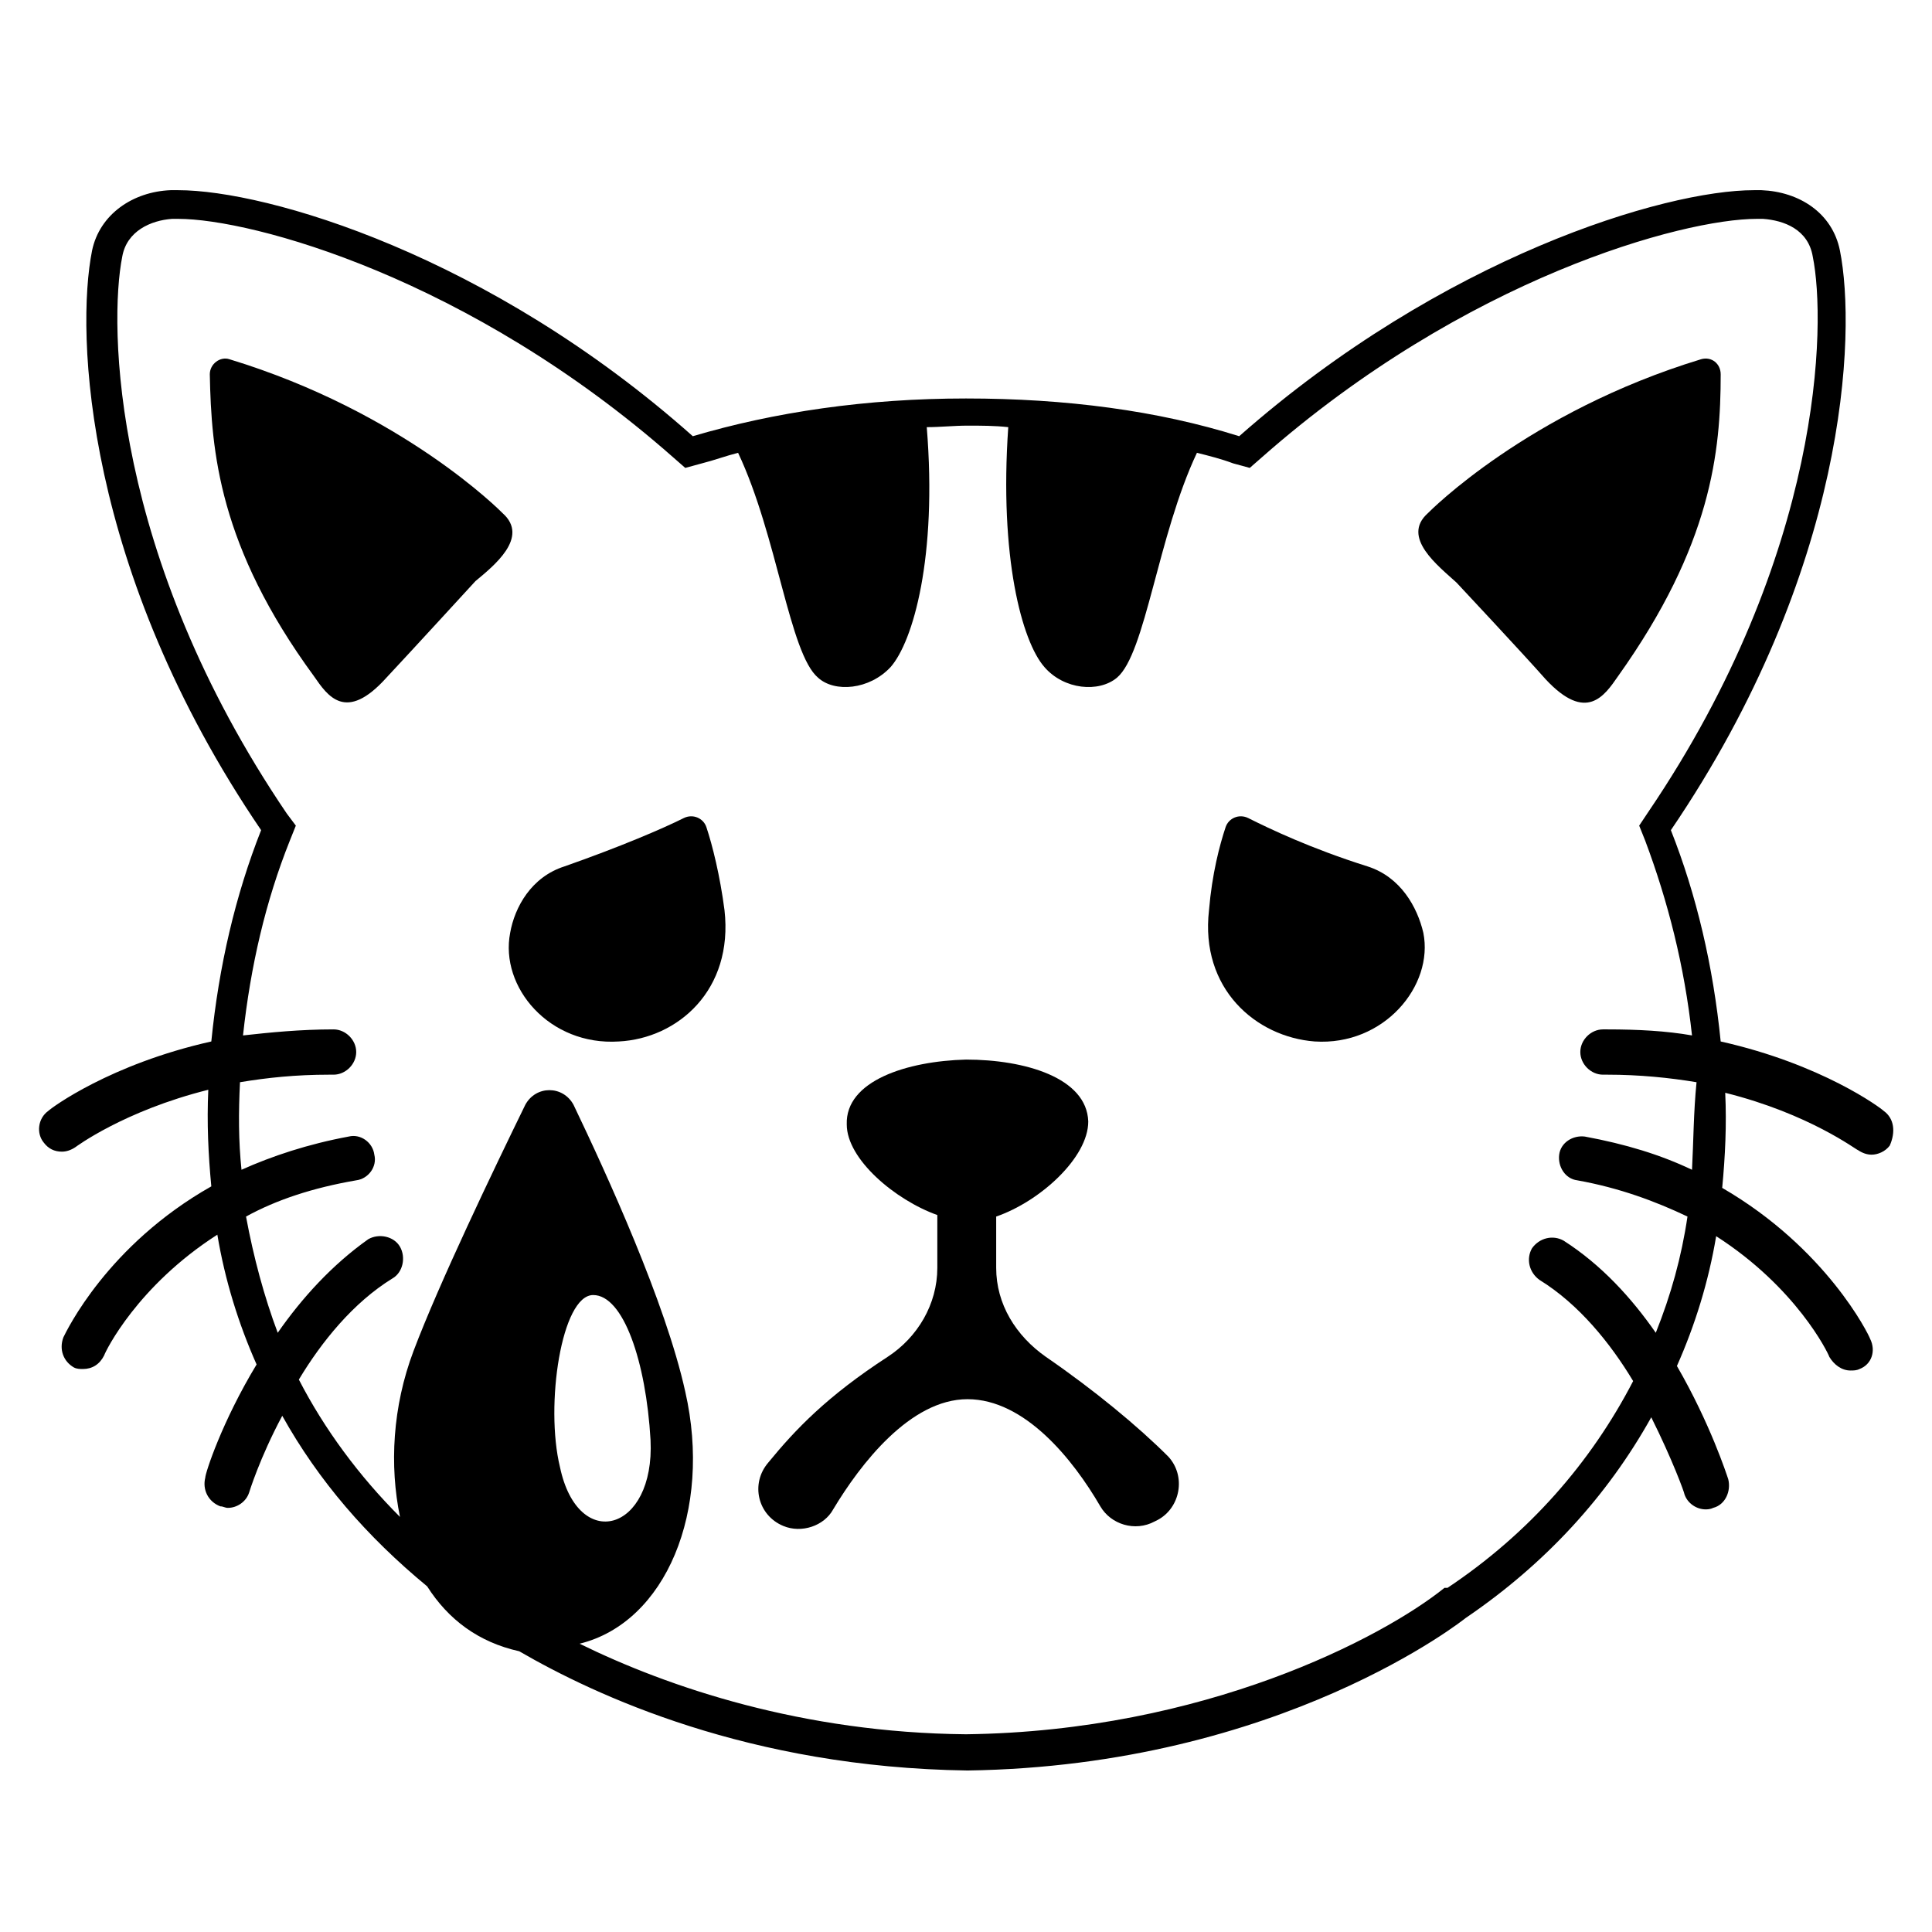 <svg style="enable-background:new 0 0 128 128;" viewBox="0 0 128 128" xmlns="http://www.w3.org/2000/svg" xmlns:xlink="http://www.w3.org/1999/xlink">
  <g>
    <path d="M124.8,73.6c-0.2-0.2-4.1-3.1-10.8-4.6c-0.5-5-1.6-9.7-3.3-14c11.7-17.2,12.3-32.9,11.2-38.4c-0.5-2.5-2.7-3.9-5.2-4 c-0.2,0-0.3,0-0.5,0c-5.9,0-20.6,4.4-34.1,16.3c-5.4-1.7-11.5-2.5-18.1-2.5s-12.7,0.9-18.1,2.5C32.4,16.9,17.7,12.6,11.8,12.6 c-0.2,0-0.3,0-0.5,0c-2.5,0.1-4.7,1.6-5.2,4C5,22.1,5.6,37.8,17.3,55c-1.7,4.3-2.8,9-3.3,14c-6.7,1.5-10.6,4.4-10.8,4.6 c-0.7,0.5-0.8,1.5-0.3,2.1c0.3,0.4,0.7,0.6,1.2,0.6c0.3,0,0.6-0.1,0.9-0.3c0,0,3.2-2.4,8.8-3.8c-0.1,2.2,0,4.3,0.2,6.4 c-6.9,3.9-9.6,9.6-9.8,10c-0.3,0.8,0,1.6,0.7,2c0.2,0.1,0.4,0.1,0.6,0.1c0.6,0,1.1-0.3,1.4-0.9c0.1-0.3,2.2-4.6,7.5-8 c0.5,3,1.4,5.9,2.6,8.6c-2.3,3.8-3.4,7.2-3.4,7.5c-0.2,0.8,0.2,1.6,1,1.9c0.2,0,0.3,0.1,0.5,0.1c0.6,0,1.2-0.4,1.4-1 c0,0,0.7-2.3,2.2-5.1c2.4,4.3,5.6,8,9.6,11.3c1.4,2.2,3.4,3.7,6.1,4.3c5,2.9,15.2,7.7,29.7,7.9c20.8-0.3,33-10.1,33-10.1 c5.3-3.6,9.4-8.1,12.3-13.3c1.4,2.8,2.2,5,2.2,5.1c0.2,0.6,0.8,1,1.4,1c0.1,0,0.3,0,0.5-0.1c0.8-0.2,1.2-1.1,1-1.9 c-0.1-0.3-1.2-3.7-3.4-7.5c1.2-2.7,2.1-5.6,2.6-8.6c5.3,3.4,7.4,7.7,7.5,8c0.3,0.5,0.8,0.9,1.4,0.9c0.2,0,0.4,0,0.6-0.1 c0.8-0.3,1.1-1.2,0.7-2c-0.1-0.3-2.9-6-9.8-10c0.2-2.1,0.3-4.2,0.2-6.3c5.6,1.4,8.7,3.8,8.8,3.8c0.3,0.2,0.6,0.3,0.9,0.3 c0.4,0,0.9-0.2,1.2-0.6C125.6,75,125.5,74.1,124.8,73.6z M39.3,85.8c2,0,3.5,4.4,3.8,9.6c0.3,6.1-4.8,7.5-6,1.8 C36.1,93.1,37.2,85.8,39.3,85.8z M112.1,77.5c-2.1-1-4.4-1.7-7.1-2.2c-0.8-0.1-1.6,0.4-1.7,1.2c-0.1,0.8,0.4,1.6,1.2,1.7 c2.8,0.5,5.2,1.4,7.3,2.4c-0.4,2.7-1.1,5.2-2.1,7.7c-1.6-2.3-3.6-4.5-6.1-6.1c-0.7-0.4-1.6-0.2-2.1,0.5c-0.4,0.7-0.2,1.6,0.5,2.1 c2.6,1.6,4.7,4.2,6.2,6.7c-2.8,5.4-6.9,10.1-12.3,13.7l-0.1,0l-0.1,0c-4.1,3.3-15.9,9.5-31.7,9.7c-10.8-0.1-19.7-3.1-25.6-6 c5.7-1.4,8.8-8.8,7-16.7c-1.3-5.9-5.2-14.4-7.4-19c-0.7-1.3-2.5-1.3-3.2,0c-2.1,4.3-5.7,11.8-7.4,16.3c-1.4,3.7-1.6,7.6-0.9,11 c-2.7-2.7-5-5.8-6.7-9.1c1.5-2.5,3.6-5.1,6.2-6.7c0.7-0.4,0.9-1.4,0.5-2.1c-0.4-0.7-1.4-0.9-2.1-0.5C22,83.8,20,86,18.4,88.3 c-0.9-2.4-1.6-5-2.1-7.7c2-1.1,4.4-1.9,7.3-2.4c0.8-0.1,1.4-0.9,1.2-1.7c-0.1-0.8-0.9-1.4-1.7-1.2c-2.7,0.5-5.1,1.3-7.1,2.2 c-0.2-1.9-0.2-3.8-0.1-5.8c1.8-0.3,3.7-0.5,5.9-0.5c0.1,0,0.2,0,0.3,0c0.8,0,1.5-0.7,1.5-1.5c0-0.8-0.7-1.5-1.5-1.5 c-2.2,0-4.2,0.2-6,0.4c0.5-4.6,1.5-8.9,3.1-12.9l0.4-1L19,53.9C7.4,36.8,7.2,21.5,8.1,17c0.3-1.7,1.9-2.4,3.3-2.5 c0.1,0,0.3,0,0.4,0c4.9,0,19.3,3.9,32.8,15.8l0.8,0.7l1.1-0.3c0.8-0.2,1.6-0.5,2.4-0.7c2.6,5.5,3.4,13.3,5.3,14.9 c1.1,1,3.4,0.8,4.8-0.7c1.5-1.7,3.1-7.3,2.4-15.9c0.9,0,1.8-0.1,2.7-0.1s1.8,0,2.7,0.1c-0.6,8.6,0.9,14.2,2.4,15.9 c1.3,1.5,3.6,1.7,4.8,0.7c1.9-1.6,2.7-9.4,5.3-14.9c0.8,0.2,1.6,0.4,2.4,0.7l1.1,0.3l0.8-0.7c13.5-11.9,27.9-15.8,32.8-15.8 c0.1,0,0.3,0,0.4,0c1.4,0.1,3,0.7,3.3,2.5c0.9,4.4,0.7,19.7-10.9,36.8l-0.6,0.9l0.4,1c1.5,4,2.6,8.3,3.1,12.9 c-1.7-0.3-3.6-0.4-5.6-0.4c-0.1,0-0.2,0-0.3,0c-0.8,0-1.5,0.7-1.5,1.5c0,0.8,0.7,1.5,1.5,1.5c0.1,0,0.2,0,0.3,0 c2.1,0,4.1,0.2,5.9,0.5C112.2,73.7,112.2,75.6,112.1,77.5z"/>
    <path d="M46.8,54.8c-0.2-0.6-0.9-0.9-1.5-0.6c-1.4,0.7-4.2,1.9-7.9,3.2c-2.2,0.7-3.3,2.7-3.6,4.4c-0.7,3.6,2.6,7.5,7.2,7.2 c3.9-0.2,7.6-3.4,7-8.7C47.7,58,47.2,56,46.8,54.8z"/>
    <path d="M90.6,57.4c-3.8-1.2-6.5-2.5-7.9-3.2c-0.6-0.3-1.3,0-1.5,0.6c-0.4,1.2-0.9,3.1-1.1,5.5c-0.6,5.2,3.1,8.4,7,8.7 c4.6,0.3,7.9-3.7,7.2-7.2C93.9,60.1,92.8,58.1,90.6,57.4z"/>
    <path d="M69.3,89.9c-2-1.4-3.3-3.5-3.3-5.9v-3.4c2.9-1,6.1-3.9,6.1-6.3c-0.1-2.9-4.2-4.1-8.1-4.1c-3.9,0.1-8,1.4-7.9,4.3 c0,2.3,3.2,5,6,6V84c0,2.4-1.3,4.6-3.3,5.9c-4,2.6-6.1,4.8-7.9,7c-1.2,1.4-0.7,3.5,1,4.2c1.2,0.5,2.7,0,3.3-1.1 c1.8-3,5.1-7.3,8.9-7.3c3.8,0,7,4,8.8,7.1c0.7,1.2,2.3,1.7,3.6,1l0.2-0.1c1.5-0.8,1.9-2.9,0.7-4.2C75.4,94.5,72.5,92.1,69.3,89.9z"/>
    <path d="M33.3,34c-0.1-0.1-6.6-6.7-18.1-10.2c-0.6-0.2-1.3,0.3-1.3,1c0.1,5.1,0.6,11.4,6.9,20c0.9,1.3,2.1,3.1,4.8,0.1 c1.5-1.6,5.9-6.4,5.9-6.4C32.7,37.5,35.1,35.6,33.3,34z"/>
    <path d="M107.2,44.8c6.2-8.7,6.8-14.9,6.8-20c0-0.7-0.6-1.2-1.3-1c-11.5,3.5-18,10.1-18.1,10.2c-1.8,1.6,0.7,3.5,1.9,4.6 c0,0,4.4,4.7,5.9,6.4C105.1,47.9,106.3,46.1,107.2,44.8z"/>
  </g>
</svg>